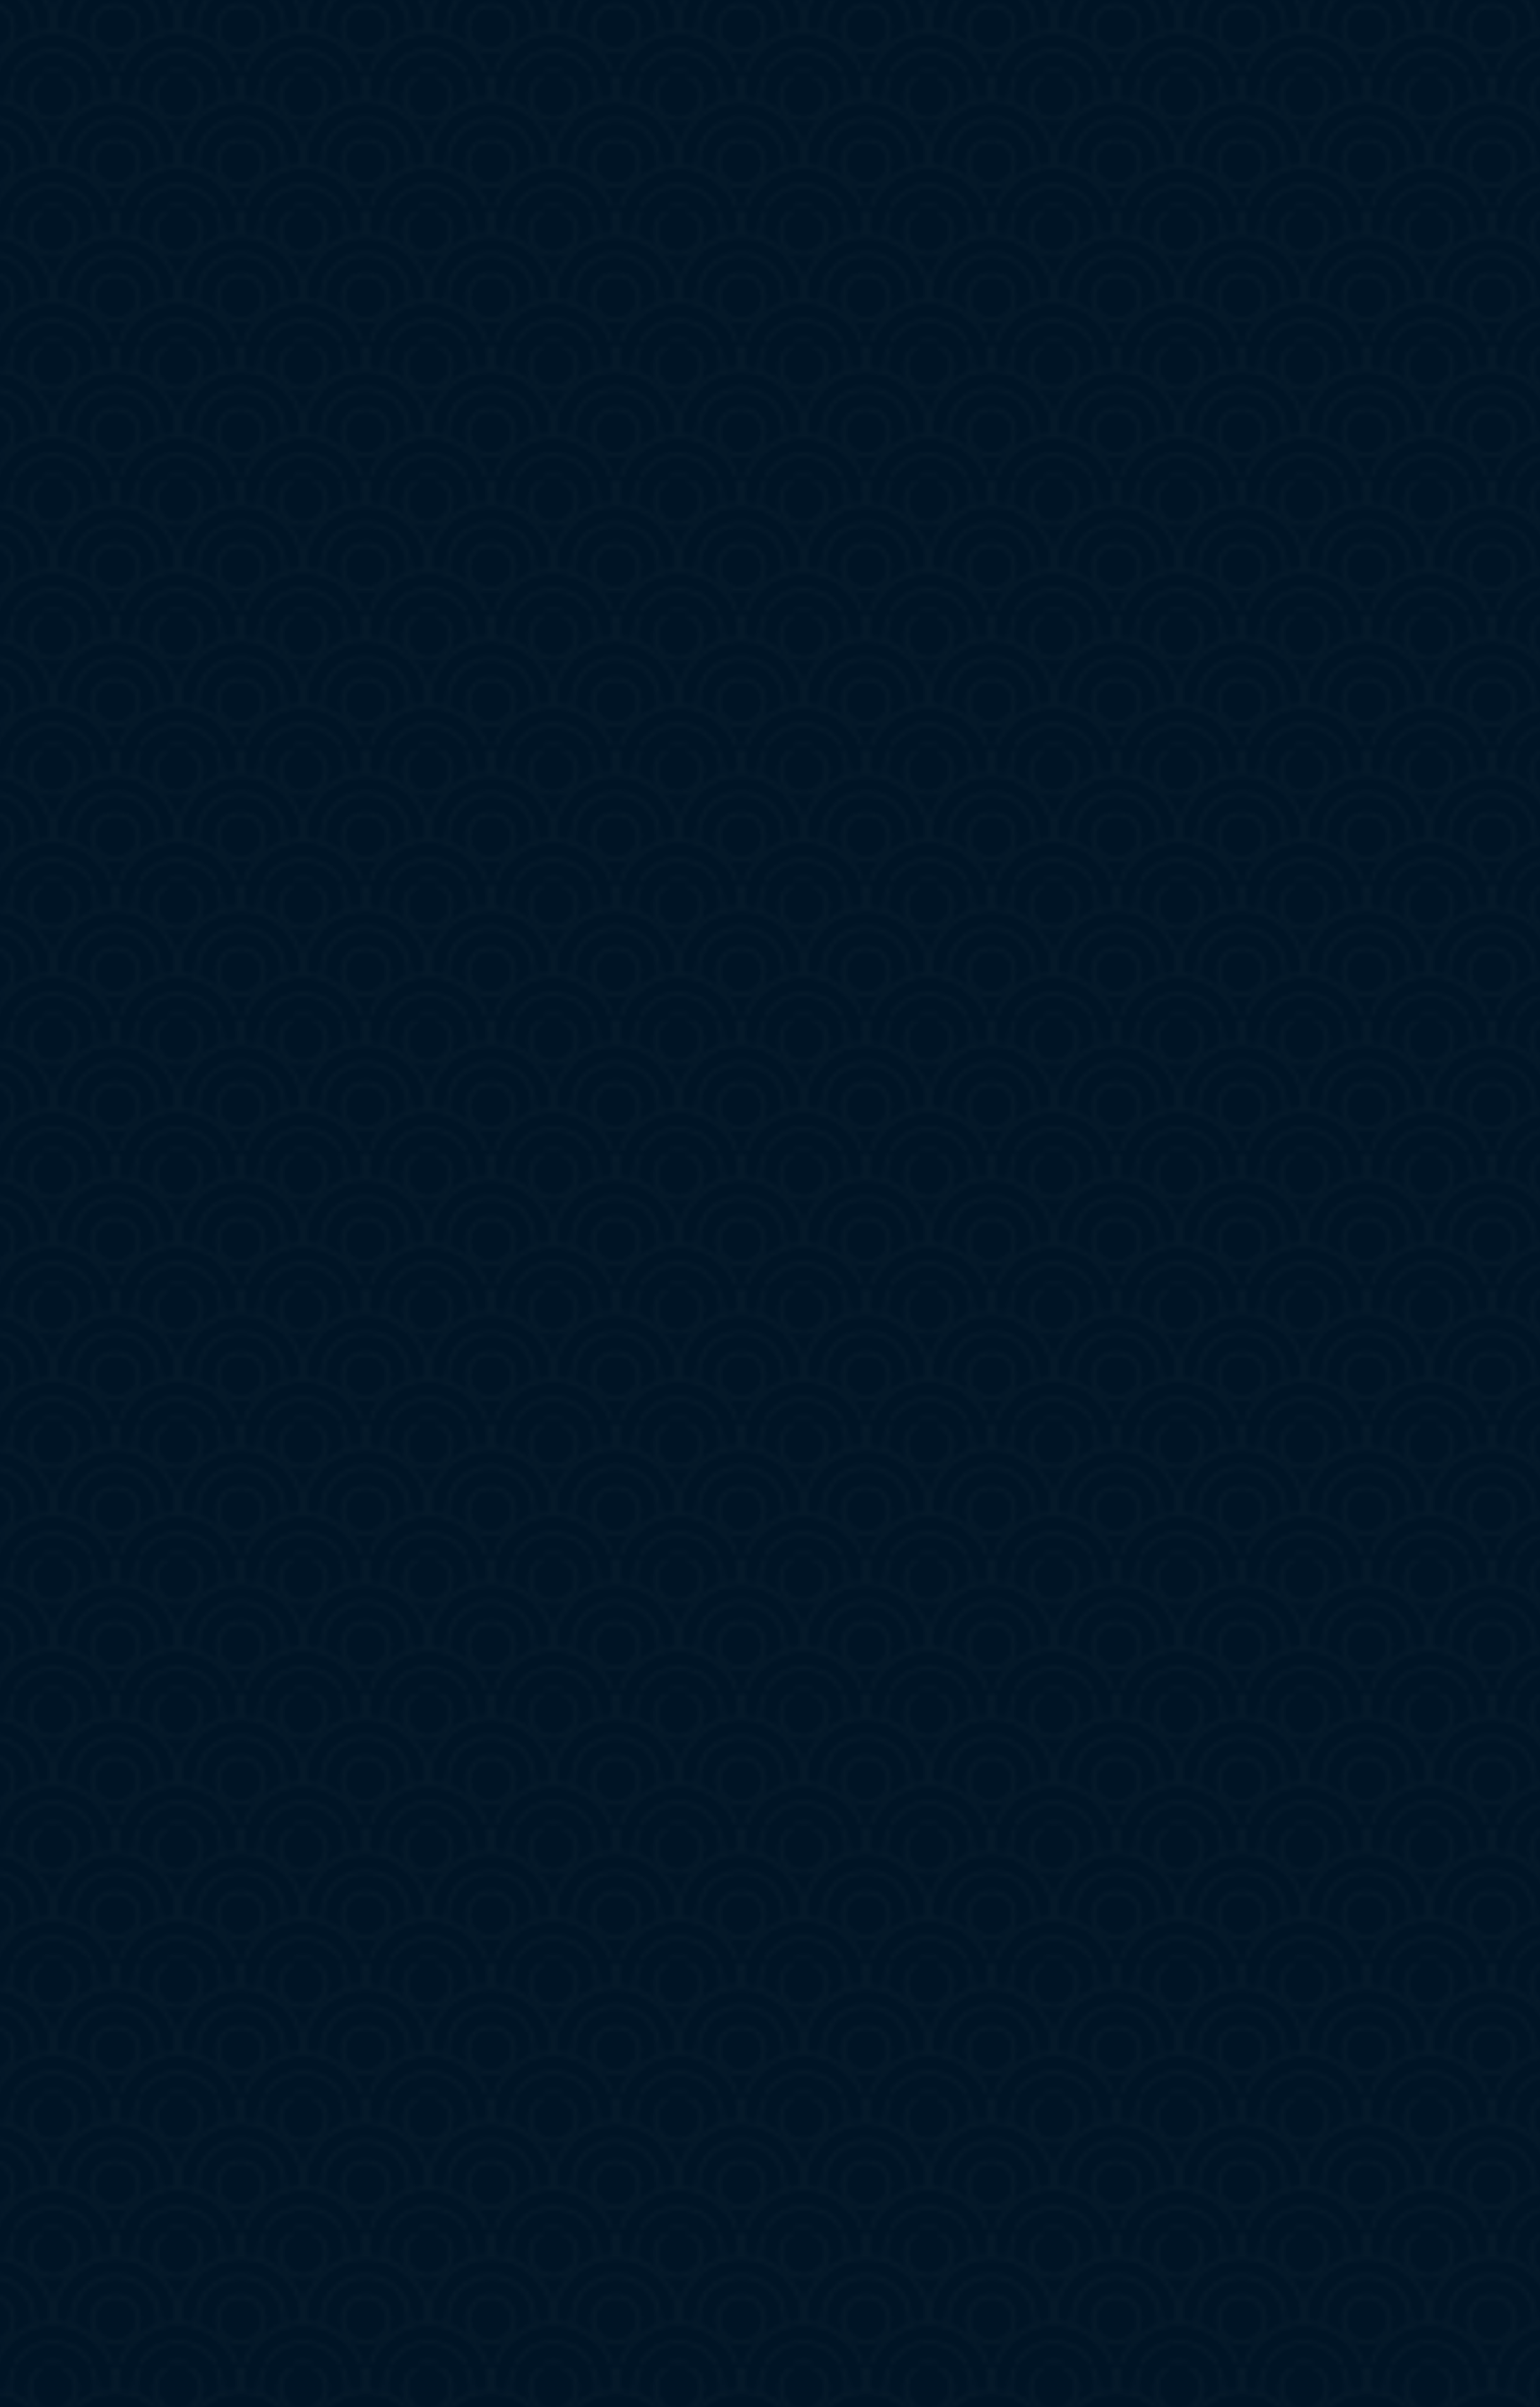 <?xml version="1.0" encoding="UTF-8"?><svg id="Capa_2" xmlns="http://www.w3.org/2000/svg" xmlns:xlink="http://www.w3.org/1999/xlink" viewBox="0 0 320 500"><defs><style>.cls-1{fill:#001425;}.cls-2{stroke:#fff;stroke-linecap:round;stroke-linejoin:round;stroke-width:.91px;}.cls-2,.cls-3{fill:none;}.cls-4{fill:url(#blanco_fondo);opacity:.03;}</style><pattern id="blanco_fondo" x="0" y="0" width="25.99" height="27.48" patternTransform="translate(-717 -1664.07)" patternUnits="userSpaceOnUse" viewBox="0 0 25.99 27.48"><g><rect class="cls-3" width="25.99" height="27.48"/><g><path class="cls-2" d="m39.03,31.87c-.03-7.17-5.85-13.3-13.04-13.3s-13.01,6.16-13.04,13.34"/><path class="cls-2" d="m35,32.73c0-.11,0-1.4-.01-1.51-.2-4.79-4.16-8.63-9-8.63s-8.59,3.63-8.98,8.24c-.02.23-.07,1.72-.07,1.95"/><path class="cls-2" d="m30.78,31.55c-.03-2.62-2.16-4.74-4.8-4.74s-4.77,2.12-4.8,4.74"/></g><g><path class="cls-2" d="m13.04,31.87c-.03-7.17-5.85-13.3-13.04-13.3s-13.01,6.16-13.04,13.34"/><path class="cls-2" d="m9.02,32.73c0-.11,0-1.4-.01-1.51-.2-4.79-4.16-8.63-9-8.63s-8.59,3.63-8.98,8.24c-.02.23-.07,1.72-.07,1.95"/><path class="cls-2" d="m4.8,31.55c-.03-2.62-2.16-4.74-4.8-4.74s-4.77,2.12-4.8,4.74"/></g><path class="cls-2" d="m52.02,18.13c-.03-7.17-5.85-13.3-13.04-13.3s-13.01,6.16-13.04,13.34"/><g><g><path class="cls-2" d="m26.03,18.13c-.03-7.17-5.85-13.3-13.04-13.3S-.02,10.99-.05,18.16"/><path class="cls-2" d="m22.01,18.99c0-.11,0-1.4-.01-1.51-.2-4.79-4.16-8.63-9-8.63s-8.59,3.63-8.98,8.24c-.02.23-.07,1.72-.07,1.95"/><path class="cls-2" d="m17.79,17.81c-.03-2.62-2.16-4.74-4.8-4.74s-4.77,2.12-4.8,4.74"/></g><path class="cls-2" d="m8.2,17.92c.03,2.62,2.16,4.74,4.8,4.74s4.77-2.12,4.8-4.74"/><path class="cls-2" d="m3.96,17.38"/></g><path class="cls-2" d="m.05,18.13C.02,10.96-5.81,4.82-12.99,4.82s-13.01,6.16-13.04,13.34"/><g><g><path class="cls-2" d="m39.03,4.39c-.03-7.17-5.85-13.3-13.04-13.3S12.98-2.76,12.95,4.42"/><path class="cls-2" d="m35,5.25c0-.11,0-1.4-.01-1.51-.2-4.79-4.16-8.63-9-8.63S17.4-1.26,17.01,3.35c-.02.23-.07,1.72-.07,1.95"/><path class="cls-2" d="m30.78,4.06c-.03-2.62-2.16-4.74-4.8-4.74s-4.77,2.12-4.8,4.74"/></g><path class="cls-2" d="m21.19,4.18c.03,2.62,2.16,4.74,4.8,4.74s4.77-2.12,4.8-4.74"/><path class="cls-2" d="m16.96,3.64"/></g><g><g><path class="cls-2" d="m13.04,4.39c-.03-7.17-5.85-13.3-13.04-13.3S-13.01-2.76-13.04,4.42"/><path class="cls-2" d="m9.02,5.25c0-.11,0-1.4-.01-1.51C8.81-1.05,4.85-4.89,0-4.89S-8.59-1.26-8.98,3.35c-.02.23-.07,1.72-.07,1.95"/><path class="cls-2" d="m4.8,4.06C4.77,1.44,2.64-.67,0-.67S-4.77,1.44-4.8,4.06"/></g><path class="cls-2" d="m-4.8,4.18c.03,2.62,2.16,4.74,4.8,4.74s4.77-2.12,4.8-4.74"/></g></g></pattern></defs><g id="OBJECTS"><rect class="cls-1" width="320" height="500"/><rect class="cls-4" width="320" height="500"/></g></svg>
